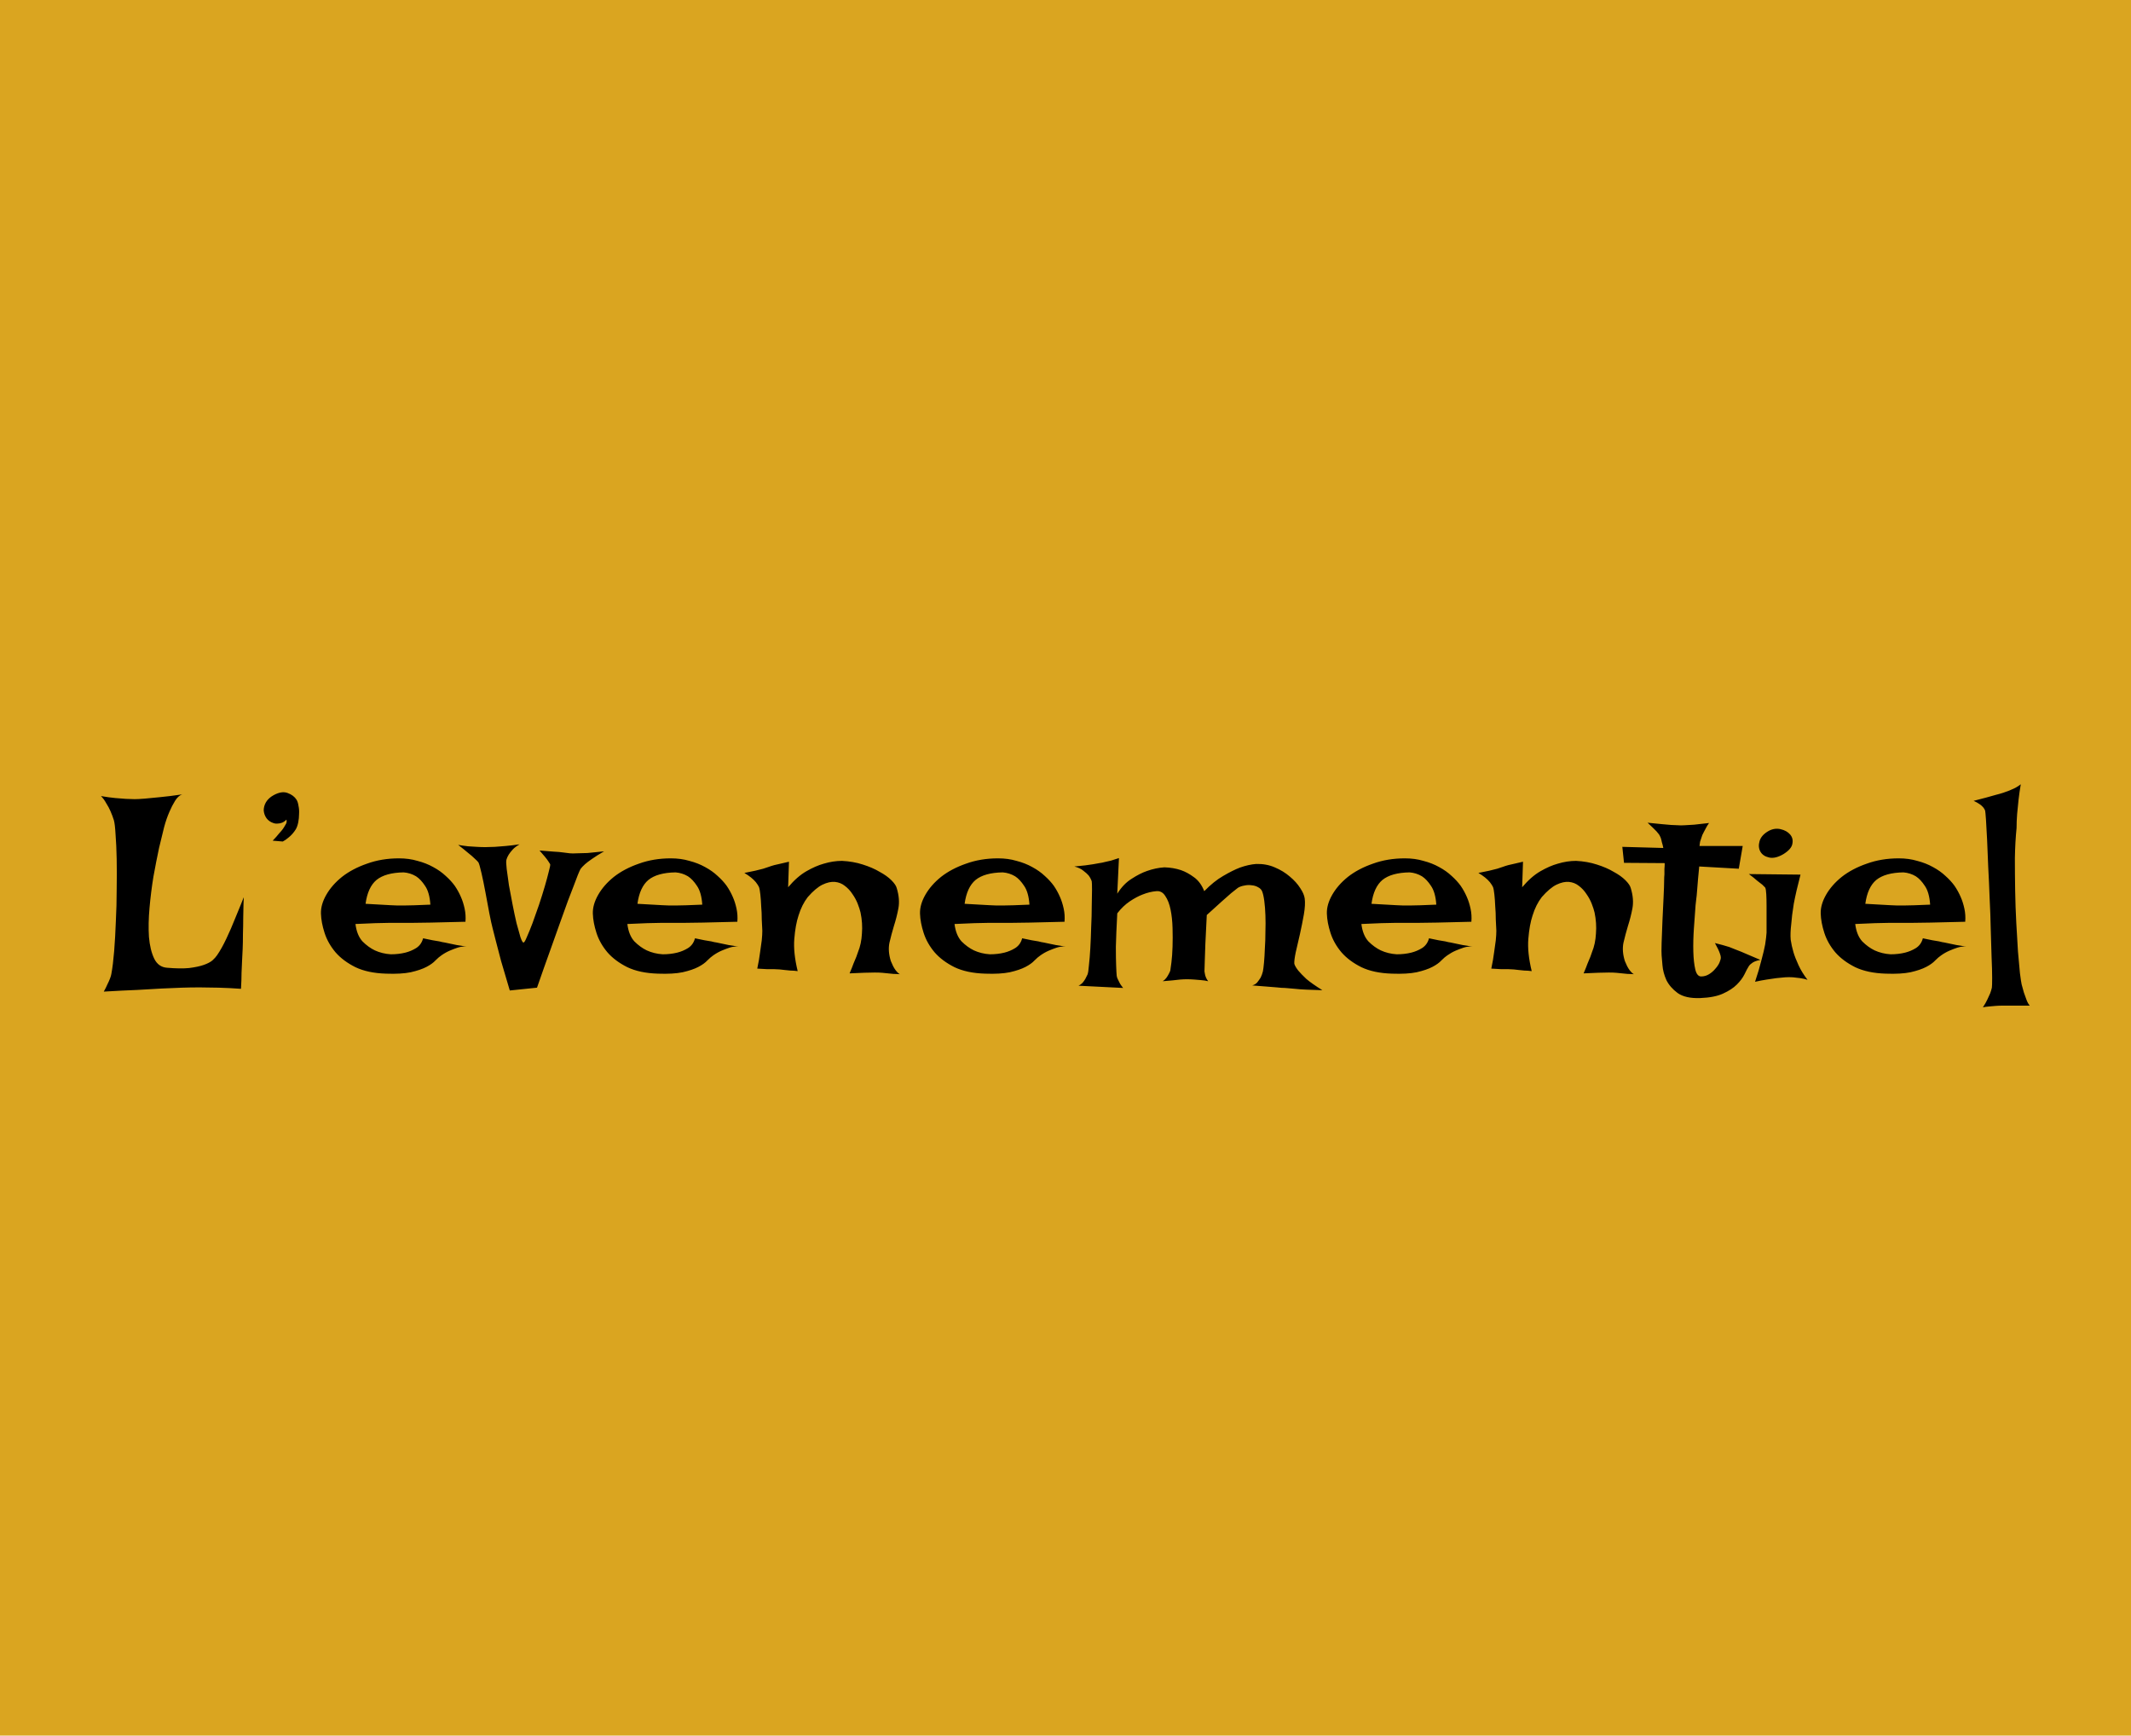 <svg width="356" height="290" viewBox="0 0 356 290" fill="none" xmlns="http://www.w3.org/2000/svg">
<rect width="356" height="290" fill="#DAA520"/>
<path d="M16.867 133.016C17.773 133.172 18.57 133.281 19.258 133.344C19.977 133.406 20.57 133.453 21.039 133.484C21.602 133.516 22.086 133.531 22.492 133.531C22.898 133.531 23.477 133.5 24.227 133.438C24.852 133.375 25.664 133.297 26.664 133.203C27.695 133.109 28.961 132.953 30.461 132.734C30.023 132.859 29.617 133.219 29.242 133.812C28.898 134.375 28.586 134.984 28.305 135.641C27.961 136.422 27.664 137.281 27.414 138.219C27.195 139.062 26.914 140.219 26.57 141.688C26.258 143.156 25.945 144.75 25.633 146.469C25.352 148.188 25.133 149.938 24.977 151.719C24.82 153.469 24.789 155.078 24.883 156.547C25.008 158.016 25.305 159.234 25.773 160.203C26.242 161.141 26.961 161.641 27.93 161.703C29.398 161.828 30.617 161.844 31.586 161.75C32.586 161.625 33.398 161.453 34.023 161.234C34.648 161.016 35.133 160.766 35.477 160.484C35.82 160.172 36.086 159.875 36.273 159.594C36.773 158.875 37.289 157.953 37.82 156.828C38.352 155.703 38.82 154.625 39.227 153.594C39.664 152.562 40.023 151.688 40.305 150.969C40.586 150.25 40.727 149.906 40.727 149.938C40.727 150 40.711 150.359 40.68 151.016C40.68 151.641 40.664 152.406 40.633 153.312C40.633 154.188 40.617 155.109 40.586 156.078C40.586 157.047 40.57 157.875 40.539 158.562C40.508 159.125 40.477 159.75 40.445 160.438C40.414 161.031 40.383 161.734 40.352 162.547C40.352 163.359 40.32 164.25 40.258 165.219C38.945 165.125 37.695 165.062 36.508 165.031C35.32 165 34.273 164.984 33.367 164.984C32.305 164.984 31.32 165 30.414 165.031C29.445 165.062 28.32 165.109 27.039 165.172C25.945 165.234 24.586 165.312 22.961 165.406C21.336 165.469 19.461 165.562 17.336 165.688C17.586 165.25 17.789 164.844 17.945 164.469C18.133 164.094 18.273 163.781 18.367 163.531C18.492 163.219 18.57 162.953 18.602 162.734C18.789 161.734 18.945 160.469 19.07 158.938C19.195 157.375 19.289 155.719 19.352 153.969C19.445 152.219 19.492 150.438 19.492 148.625C19.523 146.781 19.523 145.078 19.492 143.516C19.461 141.953 19.398 140.594 19.305 139.438C19.242 138.281 19.148 137.484 19.023 137.047C18.867 136.547 18.68 136.047 18.461 135.547C18.273 135.109 18.039 134.672 17.758 134.234C17.508 133.766 17.211 133.359 16.867 133.016ZM45.648 137.516C45.18 137.359 44.805 137.094 44.523 136.719C44.242 136.312 44.086 135.875 44.055 135.406C44.055 134.938 44.18 134.484 44.43 134.047C44.711 133.578 45.133 133.188 45.695 132.875C46.602 132.375 47.383 132.25 48.039 132.5C48.727 132.75 49.227 133.125 49.539 133.625C49.695 133.875 49.805 134.219 49.867 134.656C49.961 135.062 49.992 135.516 49.961 136.016C49.961 136.484 49.914 136.953 49.82 137.422C49.727 137.891 49.586 138.281 49.398 138.594C49.242 138.844 49.055 139.094 48.836 139.344C48.648 139.562 48.414 139.781 48.133 140C47.883 140.219 47.586 140.422 47.242 140.609L45.555 140.469C45.773 140.219 45.977 140 46.164 139.812C46.352 139.594 46.508 139.406 46.633 139.25C46.758 139.094 46.883 138.953 47.008 138.828C47.195 138.609 47.352 138.391 47.477 138.172C47.602 137.984 47.711 137.797 47.805 137.609C47.898 137.391 47.914 137.172 47.852 136.953C47.602 137.203 47.352 137.375 47.102 137.469C46.852 137.562 46.617 137.609 46.398 137.609C46.148 137.641 45.898 137.609 45.648 137.516ZM65.289 159.453C66.164 159.453 66.977 159.359 67.727 159.172C68.352 159.016 68.945 158.766 69.508 158.422C70.102 158.047 70.492 157.5 70.68 156.781C71.305 156.906 71.836 157.016 72.273 157.109C72.711 157.172 73.086 157.234 73.398 157.297C73.742 157.391 74.039 157.453 74.289 157.484C74.539 157.547 74.836 157.609 75.18 157.672C75.492 157.734 75.867 157.812 76.305 157.906C76.773 157.969 77.32 158.062 77.945 158.188C77.477 158.125 76.992 158.172 76.492 158.328C76.023 158.484 75.57 158.656 75.133 158.844C74.633 159.062 74.164 159.328 73.727 159.641C73.445 159.828 73.117 160.109 72.742 160.484C72.398 160.859 71.898 161.219 71.242 161.562C70.586 161.906 69.711 162.203 68.617 162.453C67.555 162.672 66.18 162.75 64.492 162.688C62.461 162.625 60.758 162.266 59.383 161.609C58.008 160.922 56.898 160.094 56.055 159.125C55.211 158.125 54.602 157.047 54.227 155.891C53.852 154.734 53.648 153.656 53.617 152.656C53.586 151.656 53.883 150.609 54.508 149.516C55.133 148.422 56.008 147.422 57.133 146.516C58.289 145.609 59.68 144.875 61.305 144.312C62.93 143.719 64.711 143.422 66.648 143.422C67.773 143.422 68.805 143.562 69.742 143.844C70.711 144.094 71.586 144.438 72.367 144.875C73.18 145.312 73.883 145.812 74.477 146.375C75.07 146.906 75.57 147.453 75.977 148.016C76.383 148.609 76.727 149.234 77.008 149.891C77.258 150.453 77.461 151.094 77.617 151.812C77.773 152.531 77.82 153.266 77.758 154.016C75.383 154.078 73.461 154.125 71.992 154.156C70.555 154.188 69.43 154.203 68.617 154.203H66.508H64.914C64.352 154.203 63.617 154.219 62.711 154.25C61.805 154.281 60.695 154.328 59.383 154.391C59.539 155.641 59.93 156.609 60.555 157.297C61.211 157.953 61.898 158.453 62.617 158.797C63.43 159.172 64.32 159.391 65.289 159.453ZM61.07 151.016C62.07 151.078 62.898 151.125 63.555 151.156C64.242 151.188 64.805 151.219 65.242 151.25C65.711 151.281 66.086 151.297 66.367 151.297H67.539C68.32 151.297 69.773 151.25 71.898 151.156C71.805 149.781 71.508 148.734 71.008 148.016C70.539 147.297 70.039 146.766 69.508 146.422C68.883 146.047 68.195 145.828 67.445 145.766C65.414 145.797 63.898 146.219 62.898 147.031C61.93 147.844 61.32 149.172 61.07 151.016ZM76.539 141.172C77.07 141.266 77.617 141.344 78.18 141.406C78.711 141.438 79.195 141.469 79.633 141.5C80.133 141.531 80.617 141.547 81.086 141.547C81.555 141.547 82.086 141.531 82.68 141.5C83.18 141.469 83.773 141.422 84.461 141.359C85.18 141.297 85.961 141.203 86.805 141.078C86.305 141.359 85.914 141.656 85.633 141.969C85.352 142.281 85.133 142.562 84.977 142.812C84.789 143.125 84.664 143.406 84.602 143.656C84.539 143.906 84.555 144.422 84.648 145.203C84.742 145.984 84.867 146.891 85.023 147.922C85.211 148.953 85.414 150.031 85.633 151.156C85.852 152.281 86.07 153.312 86.289 154.25C86.539 155.188 86.758 155.969 86.945 156.594C87.164 157.219 87.336 157.516 87.461 157.484C87.586 157.484 87.773 157.172 88.023 156.547C88.305 155.922 88.617 155.156 88.961 154.25C89.305 153.312 89.664 152.297 90.039 151.203C90.414 150.078 90.742 149.031 91.023 148.062C91.305 147.094 91.523 146.281 91.68 145.625C91.867 144.938 91.945 144.531 91.914 144.406C91.82 144.281 91.711 144.109 91.586 143.891C91.367 143.547 90.883 142.953 90.133 142.109C91.039 142.172 91.82 142.234 92.477 142.297C93.133 142.328 93.664 142.375 94.07 142.438C94.539 142.5 94.914 142.547 95.195 142.578C95.477 142.609 95.883 142.609 96.414 142.578C96.852 142.578 97.43 142.562 98.148 142.531C98.898 142.469 99.82 142.375 100.914 142.25C100.102 142.719 99.43 143.141 98.898 143.516C98.398 143.859 98.008 144.156 97.727 144.406C97.383 144.719 97.133 144.984 96.977 145.203C96.758 145.609 96.367 146.578 95.805 148.109C95.555 148.766 95.242 149.578 94.867 150.547C94.523 151.516 94.102 152.688 93.602 154.062C93.133 155.406 92.57 156.984 91.914 158.797C91.258 160.609 90.523 162.688 89.711 165.031L85.164 165.5C84.57 163.531 84.086 161.891 83.711 160.578C83.367 159.234 83.086 158.156 82.867 157.344C82.617 156.406 82.43 155.672 82.305 155.141C82.148 154.547 81.961 153.688 81.742 152.562C81.523 151.406 81.305 150.234 81.086 149.047C80.867 147.859 80.648 146.797 80.43 145.859C80.211 144.891 80.039 144.297 79.914 144.078C79.789 143.922 79.57 143.703 79.258 143.422C79.008 143.172 78.664 142.875 78.227 142.531C77.789 142.156 77.227 141.703 76.539 141.172ZM110.711 159.453C111.586 159.453 112.398 159.359 113.148 159.172C113.773 159.016 114.367 158.766 114.93 158.422C115.523 158.047 115.914 157.5 116.102 156.781C116.727 156.906 117.258 157.016 117.695 157.109C118.133 157.172 118.508 157.234 118.82 157.297C119.164 157.391 119.461 157.453 119.711 157.484C119.961 157.547 120.258 157.609 120.602 157.672C120.914 157.734 121.289 157.812 121.727 157.906C122.195 157.969 122.742 158.062 123.367 158.188C122.898 158.125 122.414 158.172 121.914 158.328C121.445 158.484 120.992 158.656 120.555 158.844C120.055 159.062 119.586 159.328 119.148 159.641C118.867 159.828 118.539 160.109 118.164 160.484C117.82 160.859 117.32 161.219 116.664 161.562C116.008 161.906 115.133 162.203 114.039 162.453C112.977 162.672 111.602 162.75 109.914 162.688C107.883 162.625 106.18 162.266 104.805 161.609C103.43 160.922 102.32 160.094 101.477 159.125C100.633 158.125 100.023 157.047 99.648 155.891C99.273 154.734 99.07 153.656 99.039 152.656C99.008 151.656 99.305 150.609 99.93 149.516C100.555 148.422 101.43 147.422 102.555 146.516C103.711 145.609 105.102 144.875 106.727 144.312C108.352 143.719 110.133 143.422 112.07 143.422C113.195 143.422 114.227 143.562 115.164 143.844C116.133 144.094 117.008 144.438 117.789 144.875C118.602 145.312 119.305 145.812 119.898 146.375C120.492 146.906 120.992 147.453 121.398 148.016C121.805 148.609 122.148 149.234 122.43 149.891C122.68 150.453 122.883 151.094 123.039 151.812C123.195 152.531 123.242 153.266 123.18 154.016C120.805 154.078 118.883 154.125 117.414 154.156C115.977 154.188 114.852 154.203 114.039 154.203H111.93H110.336C109.773 154.203 109.039 154.219 108.133 154.25C107.227 154.281 106.117 154.328 104.805 154.391C104.961 155.641 105.352 156.609 105.977 157.297C106.633 157.953 107.32 158.453 108.039 158.797C108.852 159.172 109.742 159.391 110.711 159.453ZM106.492 151.016C107.492 151.078 108.32 151.125 108.977 151.156C109.664 151.188 110.227 151.219 110.664 151.25C111.133 151.281 111.508 151.297 111.789 151.297H112.961C113.742 151.297 115.195 151.25 117.32 151.156C117.227 149.781 116.93 148.734 116.43 148.016C115.961 147.297 115.461 146.766 114.93 146.422C114.305 146.047 113.617 145.828 112.867 145.766C110.836 145.797 109.32 146.219 108.32 147.031C107.352 147.844 106.742 149.172 106.492 151.016ZM126.508 161.844C126.727 160.812 126.883 159.906 126.977 159.125C127.102 158.312 127.195 157.641 127.258 157.109C127.32 156.484 127.352 155.953 127.352 155.516C127.32 154.984 127.289 154.359 127.258 153.641C127.258 152.891 127.227 152.156 127.164 151.438C127.133 150.688 127.086 150.031 127.023 149.469C126.961 148.875 126.883 148.453 126.789 148.203C126.664 147.953 126.492 147.688 126.273 147.406C125.836 146.875 125.195 146.359 124.352 145.859C125.07 145.703 125.68 145.578 126.18 145.484C126.711 145.359 127.148 145.25 127.492 145.156C127.867 145.031 128.195 144.922 128.477 144.828C128.727 144.734 129.023 144.641 129.367 144.547C129.648 144.484 129.992 144.406 130.398 144.312C130.805 144.219 131.273 144.109 131.805 143.984L131.664 148.25C132.664 147.062 133.68 146.172 134.711 145.578C135.742 144.984 136.711 144.562 137.617 144.312C138.648 144 139.664 143.844 140.664 143.844C141.914 143.906 143.07 144.109 144.133 144.453C145.227 144.797 146.164 145.203 146.945 145.672C147.758 146.109 148.414 146.578 148.914 147.078C149.414 147.578 149.711 148.016 149.805 148.391C150.18 149.609 150.273 150.734 150.086 151.766C149.898 152.766 149.648 153.75 149.336 154.719C149.055 155.656 148.805 156.594 148.586 157.531C148.398 158.469 148.477 159.484 148.82 160.578C148.945 160.859 149.07 161.141 149.195 161.422C149.32 161.672 149.477 161.922 149.664 162.172C149.852 162.422 150.07 162.625 150.32 162.781C149.977 162.75 149.633 162.734 149.289 162.734C148.945 162.703 148.633 162.672 148.352 162.641C148.008 162.609 147.695 162.578 147.414 162.547C147.102 162.516 146.68 162.5 146.148 162.5C145.242 162.5 143.836 162.547 141.93 162.641C142.211 161.984 142.43 161.438 142.586 161C142.773 160.531 142.93 160.156 143.055 159.875C143.18 159.531 143.273 159.266 143.336 159.078C143.711 158.172 143.93 157.141 143.992 155.984C144.086 154.828 144.008 153.656 143.758 152.469C143.664 152.062 143.508 151.578 143.289 151.016C143.07 150.453 142.773 149.906 142.398 149.375C142.055 148.844 141.633 148.391 141.133 148.016C140.664 147.641 140.117 147.422 139.492 147.359C138.867 147.297 138.164 147.453 137.383 147.828C136.633 148.203 135.82 148.891 134.945 149.891C134.289 150.734 133.773 151.766 133.398 152.984C133.055 154.016 132.82 155.312 132.695 156.875C132.57 158.406 132.758 160.203 133.258 162.266C132.82 162.203 132.414 162.172 132.039 162.172C131.664 162.141 131.352 162.109 131.102 162.078C130.789 162.047 130.508 162.016 130.258 161.984C129.977 161.984 129.664 161.969 129.32 161.938C129.008 161.938 128.617 161.938 128.148 161.938C127.68 161.906 127.133 161.875 126.508 161.844ZM165.367 159.453C166.242 159.453 167.055 159.359 167.805 159.172C168.43 159.016 169.023 158.766 169.586 158.422C170.18 158.047 170.57 157.5 170.758 156.781C171.383 156.906 171.914 157.016 172.352 157.109C172.789 157.172 173.164 157.234 173.477 157.297C173.82 157.391 174.117 157.453 174.367 157.484C174.617 157.547 174.914 157.609 175.258 157.672C175.57 157.734 175.945 157.812 176.383 157.906C176.852 157.969 177.398 158.062 178.023 158.188C177.555 158.125 177.07 158.172 176.57 158.328C176.102 158.484 175.648 158.656 175.211 158.844C174.711 159.062 174.242 159.328 173.805 159.641C173.523 159.828 173.195 160.109 172.82 160.484C172.477 160.859 171.977 161.219 171.32 161.562C170.664 161.906 169.789 162.203 168.695 162.453C167.633 162.672 166.258 162.75 164.57 162.688C162.539 162.625 160.836 162.266 159.461 161.609C158.086 160.922 156.977 160.094 156.133 159.125C155.289 158.125 154.68 157.047 154.305 155.891C153.93 154.734 153.727 153.656 153.695 152.656C153.664 151.656 153.961 150.609 154.586 149.516C155.211 148.422 156.086 147.422 157.211 146.516C158.367 145.609 159.758 144.875 161.383 144.312C163.008 143.719 164.789 143.422 166.727 143.422C167.852 143.422 168.883 143.562 169.82 143.844C170.789 144.094 171.664 144.438 172.445 144.875C173.258 145.312 173.961 145.812 174.555 146.375C175.148 146.906 175.648 147.453 176.055 148.016C176.461 148.609 176.805 149.234 177.086 149.891C177.336 150.453 177.539 151.094 177.695 151.812C177.852 152.531 177.898 153.266 177.836 154.016C175.461 154.078 173.539 154.125 172.07 154.156C170.633 154.188 169.508 154.203 168.695 154.203H166.586H164.992C164.43 154.203 163.695 154.219 162.789 154.25C161.883 154.281 160.773 154.328 159.461 154.391C159.617 155.641 160.008 156.609 160.633 157.297C161.289 157.953 161.977 158.453 162.695 158.797C163.508 159.172 164.398 159.391 165.367 159.453ZM161.148 151.016C162.148 151.078 162.977 151.125 163.633 151.156C164.32 151.188 164.883 151.219 165.32 151.25C165.789 151.281 166.164 151.297 166.445 151.297H167.617C168.398 151.297 169.852 151.25 171.977 151.156C171.883 149.781 171.586 148.734 171.086 148.016C170.617 147.297 170.117 146.766 169.586 146.422C168.961 146.047 168.273 145.828 167.523 145.766C165.492 145.797 163.977 146.219 162.977 147.031C162.008 147.844 161.398 149.172 161.148 151.016ZM179.477 144.781C180.195 144.719 180.805 144.656 181.305 144.594C181.836 144.531 182.273 144.469 182.617 144.406C183.023 144.344 183.367 144.281 183.648 144.219C183.93 144.188 184.242 144.125 184.586 144.031C184.898 143.969 185.242 143.891 185.617 143.797C186.023 143.672 186.461 143.531 186.93 143.375L186.648 149.328C187.336 148.234 188.133 147.406 189.039 146.844C189.945 146.25 190.805 145.812 191.617 145.531C192.586 145.188 193.555 144.984 194.523 144.922C195.523 144.953 196.445 145.109 197.289 145.391C198.008 145.641 198.727 146.031 199.445 146.562C200.195 147.094 200.773 147.875 201.18 148.906C202.242 147.812 203.289 146.969 204.32 146.375C205.383 145.75 206.32 145.281 207.133 144.969C208.102 144.625 209.008 144.422 209.852 144.359C210.977 144.328 212.008 144.516 212.945 144.922C213.914 145.328 214.758 145.844 215.477 146.469C216.195 147.062 216.773 147.703 217.211 148.391C217.648 149.047 217.898 149.625 217.961 150.125C218.055 150.812 218.008 151.703 217.82 152.797C217.633 153.859 217.414 154.953 217.164 156.078C216.914 157.172 216.68 158.188 216.461 159.125C216.273 160.031 216.195 160.672 216.227 161.047C216.32 161.359 216.539 161.734 216.883 162.172C217.195 162.547 217.648 163.016 218.242 163.578C218.867 164.109 219.758 164.734 220.914 165.453C219.914 165.422 219.023 165.391 218.242 165.359C217.492 165.328 216.852 165.281 216.32 165.219C215.695 165.156 215.148 165.109 214.68 165.078C214.305 165.078 213.852 165.047 213.32 164.984C212.883 164.953 212.305 164.906 211.586 164.844C210.898 164.781 210.102 164.719 209.195 164.656C209.539 164.562 209.82 164.391 210.039 164.141C210.258 163.859 210.445 163.594 210.602 163.344C210.758 163.031 210.883 162.688 210.977 162.312C211.039 162 211.102 161.5 211.164 160.812C211.227 160.125 211.273 159.344 211.305 158.469C211.367 157.594 211.398 156.672 211.398 155.703C211.43 154.734 211.43 153.812 211.398 152.938C211.367 152.062 211.305 151.266 211.211 150.547C211.117 149.828 210.992 149.281 210.836 148.906C210.711 148.625 210.492 148.406 210.18 148.25C209.867 148.062 209.508 147.953 209.102 147.922C208.695 147.859 208.289 147.875 207.883 147.969C207.477 148.031 207.117 148.156 206.805 148.344C206.523 148.562 206.148 148.859 205.68 149.234C205.273 149.578 204.742 150.047 204.086 150.641C203.43 151.234 202.602 151.984 201.602 152.891C201.508 154.859 201.43 156.453 201.367 157.672C201.336 158.859 201.305 159.766 201.273 160.391C201.242 161.141 201.227 161.656 201.227 161.938C201.195 162.188 201.211 162.422 201.273 162.641C201.336 163.109 201.523 163.547 201.836 163.953C201.461 163.859 201.055 163.797 200.617 163.766C200.211 163.734 199.836 163.703 199.492 163.672C199.086 163.641 198.68 163.625 198.273 163.625C197.93 163.625 197.555 163.641 197.148 163.672C196.805 163.703 196.383 163.75 195.883 163.812C195.383 163.844 194.836 163.891 194.242 163.953C194.492 163.797 194.695 163.609 194.852 163.391C195.008 163.172 195.133 162.969 195.227 162.781C195.352 162.562 195.445 162.359 195.508 162.172C195.539 161.984 195.602 161.531 195.695 160.812C195.789 160.062 195.852 159.188 195.883 158.188C195.914 157.188 195.914 156.141 195.883 155.047C195.852 153.922 195.742 152.906 195.555 152C195.367 151.062 195.07 150.297 194.664 149.703C194.289 149.109 193.789 148.844 193.164 148.906C192.414 148.969 191.648 149.156 190.867 149.469C190.211 149.719 189.508 150.094 188.758 150.594C188.008 151.094 187.305 151.766 186.648 152.609C186.523 154.953 186.445 156.812 186.414 158.188C186.414 159.562 186.43 160.609 186.461 161.328C186.492 162.172 186.523 162.75 186.555 163.062C186.586 163.281 186.664 163.5 186.789 163.719C186.883 163.906 186.992 164.125 187.117 164.375C187.273 164.625 187.445 164.859 187.633 165.078L180.18 164.703C180.43 164.578 180.648 164.422 180.836 164.234C181.023 164.016 181.18 163.797 181.305 163.578C181.43 163.328 181.555 163.078 181.68 162.828C181.773 162.609 181.852 162.094 181.914 161.281C182.008 160.469 182.086 159.516 182.148 158.422C182.211 157.297 182.258 156.125 182.289 154.906C182.352 153.656 182.383 152.5 182.383 151.438C182.414 150.344 182.43 149.422 182.43 148.672C182.43 147.891 182.414 147.422 182.383 147.266C182.289 146.953 182.117 146.625 181.867 146.281C181.648 146.031 181.352 145.766 180.977 145.484C180.602 145.172 180.102 144.938 179.477 144.781ZM233.336 159.453C234.211 159.453 235.023 159.359 235.773 159.172C236.398 159.016 236.992 158.766 237.555 158.422C238.148 158.047 238.539 157.5 238.727 156.781C239.352 156.906 239.883 157.016 240.32 157.109C240.758 157.172 241.133 157.234 241.445 157.297C241.789 157.391 242.086 157.453 242.336 157.484C242.586 157.547 242.883 157.609 243.227 157.672C243.539 157.734 243.914 157.812 244.352 157.906C244.82 157.969 245.367 158.062 245.992 158.188C245.523 158.125 245.039 158.172 244.539 158.328C244.07 158.484 243.617 158.656 243.18 158.844C242.68 159.062 242.211 159.328 241.773 159.641C241.492 159.828 241.164 160.109 240.789 160.484C240.445 160.859 239.945 161.219 239.289 161.562C238.633 161.906 237.758 162.203 236.664 162.453C235.602 162.672 234.227 162.75 232.539 162.688C230.508 162.625 228.805 162.266 227.43 161.609C226.055 160.922 224.945 160.094 224.102 159.125C223.258 158.125 222.648 157.047 222.273 155.891C221.898 154.734 221.695 153.656 221.664 152.656C221.633 151.656 221.93 150.609 222.555 149.516C223.18 148.422 224.055 147.422 225.18 146.516C226.336 145.609 227.727 144.875 229.352 144.312C230.977 143.719 232.758 143.422 234.695 143.422C235.82 143.422 236.852 143.562 237.789 143.844C238.758 144.094 239.633 144.438 240.414 144.875C241.227 145.312 241.93 145.812 242.523 146.375C243.117 146.906 243.617 147.453 244.023 148.016C244.43 148.609 244.773 149.234 245.055 149.891C245.305 150.453 245.508 151.094 245.664 151.812C245.82 152.531 245.867 153.266 245.805 154.016C243.43 154.078 241.508 154.125 240.039 154.156C238.602 154.188 237.477 154.203 236.664 154.203H234.555H232.961C232.398 154.203 231.664 154.219 230.758 154.25C229.852 154.281 228.742 154.328 227.43 154.391C227.586 155.641 227.977 156.609 228.602 157.297C229.258 157.953 229.945 158.453 230.664 158.797C231.477 159.172 232.367 159.391 233.336 159.453ZM229.117 151.016C230.117 151.078 230.945 151.125 231.602 151.156C232.289 151.188 232.852 151.219 233.289 151.25C233.758 151.281 234.133 151.297 234.414 151.297H235.586C236.367 151.297 237.82 151.25 239.945 151.156C239.852 149.781 239.555 148.734 239.055 148.016C238.586 147.297 238.086 146.766 237.555 146.422C236.93 146.047 236.242 145.828 235.492 145.766C233.461 145.797 231.945 146.219 230.945 147.031C229.977 147.844 229.367 149.172 229.117 151.016ZM249.133 161.844C249.352 160.812 249.508 159.906 249.602 159.125C249.727 158.312 249.82 157.641 249.883 157.109C249.945 156.484 249.977 155.953 249.977 155.516C249.945 154.984 249.914 154.359 249.883 153.641C249.883 152.891 249.852 152.156 249.789 151.438C249.758 150.688 249.711 150.031 249.648 149.469C249.586 148.875 249.508 148.453 249.414 148.203C249.289 147.953 249.117 147.688 248.898 147.406C248.461 146.875 247.82 146.359 246.977 145.859C247.695 145.703 248.305 145.578 248.805 145.484C249.336 145.359 249.773 145.25 250.117 145.156C250.492 145.031 250.82 144.922 251.102 144.828C251.352 144.734 251.648 144.641 251.992 144.547C252.273 144.484 252.617 144.406 253.023 144.312C253.43 144.219 253.898 144.109 254.43 143.984L254.289 148.25C255.289 147.062 256.305 146.172 257.336 145.578C258.367 144.984 259.336 144.562 260.242 144.312C261.273 144 262.289 143.844 263.289 143.844C264.539 143.906 265.695 144.109 266.758 144.453C267.852 144.797 268.789 145.203 269.57 145.672C270.383 146.109 271.039 146.578 271.539 147.078C272.039 147.578 272.336 148.016 272.43 148.391C272.805 149.609 272.898 150.734 272.711 151.766C272.523 152.766 272.273 153.75 271.961 154.719C271.68 155.656 271.43 156.594 271.211 157.531C271.023 158.469 271.102 159.484 271.445 160.578C271.57 160.859 271.695 161.141 271.82 161.422C271.945 161.672 272.102 161.922 272.289 162.172C272.477 162.422 272.695 162.625 272.945 162.781C272.602 162.75 272.258 162.734 271.914 162.734C271.57 162.703 271.258 162.672 270.977 162.641C270.633 162.609 270.32 162.578 270.039 162.547C269.727 162.516 269.305 162.5 268.773 162.5C267.867 162.5 266.461 162.547 264.555 162.641C264.836 161.984 265.055 161.438 265.211 161C265.398 160.531 265.555 160.156 265.68 159.875C265.805 159.531 265.898 159.266 265.961 159.078C266.336 158.172 266.555 157.141 266.617 155.984C266.711 154.828 266.633 153.656 266.383 152.469C266.289 152.062 266.133 151.578 265.914 151.016C265.695 150.453 265.398 149.906 265.023 149.375C264.68 148.844 264.258 148.391 263.758 148.016C263.289 147.641 262.742 147.422 262.117 147.359C261.492 147.297 260.789 147.453 260.008 147.828C259.258 148.203 258.445 148.891 257.57 149.891C256.914 150.734 256.398 151.766 256.023 152.984C255.68 154.016 255.445 155.312 255.32 156.875C255.195 158.406 255.383 160.203 255.883 162.266C255.445 162.203 255.039 162.172 254.664 162.172C254.289 162.141 253.977 162.109 253.727 162.078C253.414 162.047 253.133 162.016 252.883 161.984C252.602 161.984 252.289 161.969 251.945 161.938C251.633 161.938 251.242 161.938 250.773 161.938C250.305 161.906 249.758 161.875 249.133 161.844ZM275.242 137.469C276.18 137.562 276.961 137.641 277.586 137.703C278.242 137.766 278.773 137.812 279.18 137.844C279.648 137.875 280.023 137.891 280.305 137.891C280.586 137.922 280.961 137.922 281.43 137.891C281.836 137.859 282.367 137.828 283.023 137.797C283.68 137.734 284.508 137.641 285.508 137.516C285.289 137.828 285.117 138.109 284.992 138.359C284.867 138.578 284.758 138.781 284.664 138.969L284.383 139.531C284.32 139.719 284.258 139.906 284.195 140.094C284.133 140.25 284.07 140.438 284.008 140.656C283.977 140.875 283.945 141.109 283.914 141.359H291.133L290.477 145.156L283.867 144.781C283.711 146.375 283.602 147.609 283.539 148.484C283.477 149.359 283.414 150 283.352 150.406L283.258 151.25C283.164 152.438 283.07 153.734 282.977 155.141C282.883 156.516 282.852 157.797 282.883 158.984C282.914 160.172 283.023 161.172 283.211 161.984C283.398 162.766 283.727 163.156 284.195 163.156C284.664 163.156 285.102 163.031 285.508 162.781C285.914 162.531 286.258 162.234 286.539 161.891C286.852 161.547 287.086 161.203 287.242 160.859C287.398 160.484 287.477 160.203 287.477 160.016C287.477 159.828 287.43 159.609 287.336 159.359C287.18 158.891 286.898 158.297 286.492 157.578C287.398 157.797 288.195 158.016 288.883 158.234C289.227 158.359 289.539 158.484 289.82 158.609C290.133 158.734 290.492 158.875 290.898 159.031C291.242 159.188 291.68 159.375 292.211 159.594C292.742 159.812 293.367 160.078 294.086 160.391C293.398 160.516 292.898 160.719 292.586 161C292.398 161.125 292.258 161.266 292.164 161.422C291.945 161.766 291.695 162.234 291.414 162.828C291.133 163.391 290.711 163.953 290.148 164.516C289.586 165.078 288.82 165.578 287.852 166.016C286.914 166.453 285.648 166.703 284.055 166.766C282.398 166.828 281.133 166.547 280.258 165.922C279.414 165.297 278.789 164.578 278.383 163.766C278.008 162.922 277.789 162.094 277.727 161.281C277.664 160.469 277.617 159.922 277.586 159.641C277.555 159.359 277.555 158.656 277.586 157.531C277.617 156.406 277.664 155.172 277.727 153.828C277.789 152.453 277.852 151.141 277.914 149.891C277.977 148.609 278.008 147.672 278.008 147.078C278.008 146.766 278.023 146.438 278.055 146.094C278.055 145.812 278.055 145.516 278.055 145.203C278.086 144.859 278.102 144.531 278.102 144.219L271.305 144.172L271.023 141.5L277.867 141.688C277.805 141.344 277.727 141.031 277.633 140.75C277.57 140.438 277.508 140.188 277.445 140C277.352 139.781 277.258 139.594 277.164 139.438C277.039 139.281 276.898 139.109 276.742 138.922C276.586 138.766 276.383 138.562 276.133 138.312C275.883 138.062 275.586 137.781 275.242 137.469ZM292.164 146.047L300.789 146.141C300.289 148.047 299.914 149.672 299.664 151.016C299.445 152.359 299.305 153.484 299.242 154.391C299.117 155.422 299.086 156.297 299.148 157.016C299.242 157.672 299.398 158.375 299.617 159.125C299.805 159.75 300.086 160.469 300.461 161.281C300.836 162.094 301.336 162.906 301.961 163.719C301.586 163.594 301.18 163.5 300.742 163.438C300.305 163.375 299.898 163.328 299.523 163.297C299.086 163.266 298.648 163.266 298.211 163.297C297.773 163.328 297.289 163.375 296.758 163.438C296.32 163.5 295.789 163.578 295.164 163.672C294.539 163.766 293.883 163.891 293.195 164.047C293.664 162.641 294.023 161.422 294.273 160.391C294.555 159.359 294.758 158.5 294.883 157.812C295.008 157 295.086 156.344 295.117 155.844C295.117 155.219 295.117 154.516 295.117 153.734C295.117 152.922 295.117 152.141 295.117 151.391C295.117 150.641 295.102 149.984 295.07 149.422C295.039 148.828 294.977 148.453 294.883 148.297L294.414 147.828C294.227 147.672 293.945 147.453 293.57 147.172C293.227 146.859 292.758 146.484 292.164 146.047ZM295.492 138.828C296.148 138.484 296.805 138.391 297.461 138.547C298.148 138.703 298.68 139 299.055 139.438C299.43 139.875 299.555 140.391 299.43 140.984C299.336 141.578 298.836 142.156 297.93 142.719C297.023 143.25 296.227 143.438 295.539 143.281C294.852 143.125 294.367 142.797 294.086 142.297C293.805 141.797 293.758 141.219 293.945 140.562C294.133 139.875 294.648 139.297 295.492 138.828ZM315.836 159.453C316.711 159.453 317.523 159.359 318.273 159.172C318.898 159.016 319.492 158.766 320.055 158.422C320.648 158.047 321.039 157.5 321.227 156.781C321.852 156.906 322.383 157.016 322.82 157.109C323.258 157.172 323.633 157.234 323.945 157.297C324.289 157.391 324.586 157.453 324.836 157.484C325.086 157.547 325.383 157.609 325.727 157.672C326.039 157.734 326.414 157.812 326.852 157.906C327.32 157.969 327.867 158.062 328.492 158.188C328.023 158.125 327.539 158.172 327.039 158.328C326.57 158.484 326.117 158.656 325.68 158.844C325.18 159.062 324.711 159.328 324.273 159.641C323.992 159.828 323.664 160.109 323.289 160.484C322.945 160.859 322.445 161.219 321.789 161.562C321.133 161.906 320.258 162.203 319.164 162.453C318.102 162.672 316.727 162.75 315.039 162.688C313.008 162.625 311.305 162.266 309.93 161.609C308.555 160.922 307.445 160.094 306.602 159.125C305.758 158.125 305.148 157.047 304.773 155.891C304.398 154.734 304.195 153.656 304.164 152.656C304.133 151.656 304.43 150.609 305.055 149.516C305.68 148.422 306.555 147.422 307.68 146.516C308.836 145.609 310.227 144.875 311.852 144.312C313.477 143.719 315.258 143.422 317.195 143.422C318.32 143.422 319.352 143.562 320.289 143.844C321.258 144.094 322.133 144.438 322.914 144.875C323.727 145.312 324.43 145.812 325.023 146.375C325.617 146.906 326.117 147.453 326.523 148.016C326.93 148.609 327.273 149.234 327.555 149.891C327.805 150.453 328.008 151.094 328.164 151.812C328.32 152.531 328.367 153.266 328.305 154.016C325.93 154.078 324.008 154.125 322.539 154.156C321.102 154.188 319.977 154.203 319.164 154.203H317.055H315.461C314.898 154.203 314.164 154.219 313.258 154.25C312.352 154.281 311.242 154.328 309.93 154.391C310.086 155.641 310.477 156.609 311.102 157.297C311.758 157.953 312.445 158.453 313.164 158.797C313.977 159.172 314.867 159.391 315.836 159.453ZM311.617 151.016C312.617 151.078 313.445 151.125 314.102 151.156C314.789 151.188 315.352 151.219 315.789 151.25C316.258 151.281 316.633 151.297 316.914 151.297H318.086C318.867 151.297 320.32 151.25 322.445 151.156C322.352 149.781 322.055 148.734 321.555 148.016C321.086 147.297 320.586 146.766 320.055 146.422C319.43 146.047 318.742 145.828 317.992 145.766C315.961 145.797 314.445 146.219 313.445 147.031C312.477 147.844 311.867 149.172 311.617 151.016ZM331.258 168.312C331.57 167.844 331.82 167.406 332.008 167C332.195 166.594 332.352 166.25 332.477 165.969C332.602 165.625 332.695 165.312 332.758 165.031C332.789 164.844 332.805 164.297 332.805 163.391C332.805 162.484 332.773 161.344 332.711 159.969C332.68 158.594 332.633 157.047 332.57 155.328C332.539 153.609 332.477 151.859 332.383 150.078C332.32 148.297 332.242 146.562 332.148 144.875C332.086 143.188 332.023 141.672 331.961 140.328C331.898 138.953 331.836 137.828 331.773 136.953C331.711 136.078 331.664 135.578 331.633 135.453C331.57 135.266 331.461 135.078 331.305 134.891C330.992 134.516 330.461 134.156 329.711 133.812C331.305 133.406 332.523 133.078 333.367 132.828C333.867 132.703 334.305 132.578 334.68 132.453C335.023 132.328 335.367 132.203 335.711 132.078C335.992 131.953 336.305 131.812 336.648 131.656C336.992 131.469 337.305 131.266 337.586 131.047C337.43 131.953 337.305 132.828 337.211 133.672C337.117 134.516 337.039 135.297 336.977 136.016C336.914 136.828 336.883 137.609 336.883 138.359C336.727 139.891 336.633 141.562 336.602 143.375C336.602 145.156 336.617 146.969 336.648 148.812C336.68 150.656 336.742 152.453 336.836 154.203C336.93 155.953 337.023 157.547 337.117 158.984C337.242 160.391 337.352 161.594 337.445 162.594C337.57 163.562 337.664 164.188 337.727 164.469C337.852 164.938 337.977 165.391 338.102 165.828C338.227 166.203 338.367 166.594 338.523 167C338.68 167.438 338.867 167.781 339.086 168.031H334.539C334.133 168.031 333.742 168.047 333.367 168.078C333.023 168.109 332.664 168.141 332.289 168.172C331.914 168.203 331.57 168.25 331.258 168.312Z" fill="black"/>
</svg>

